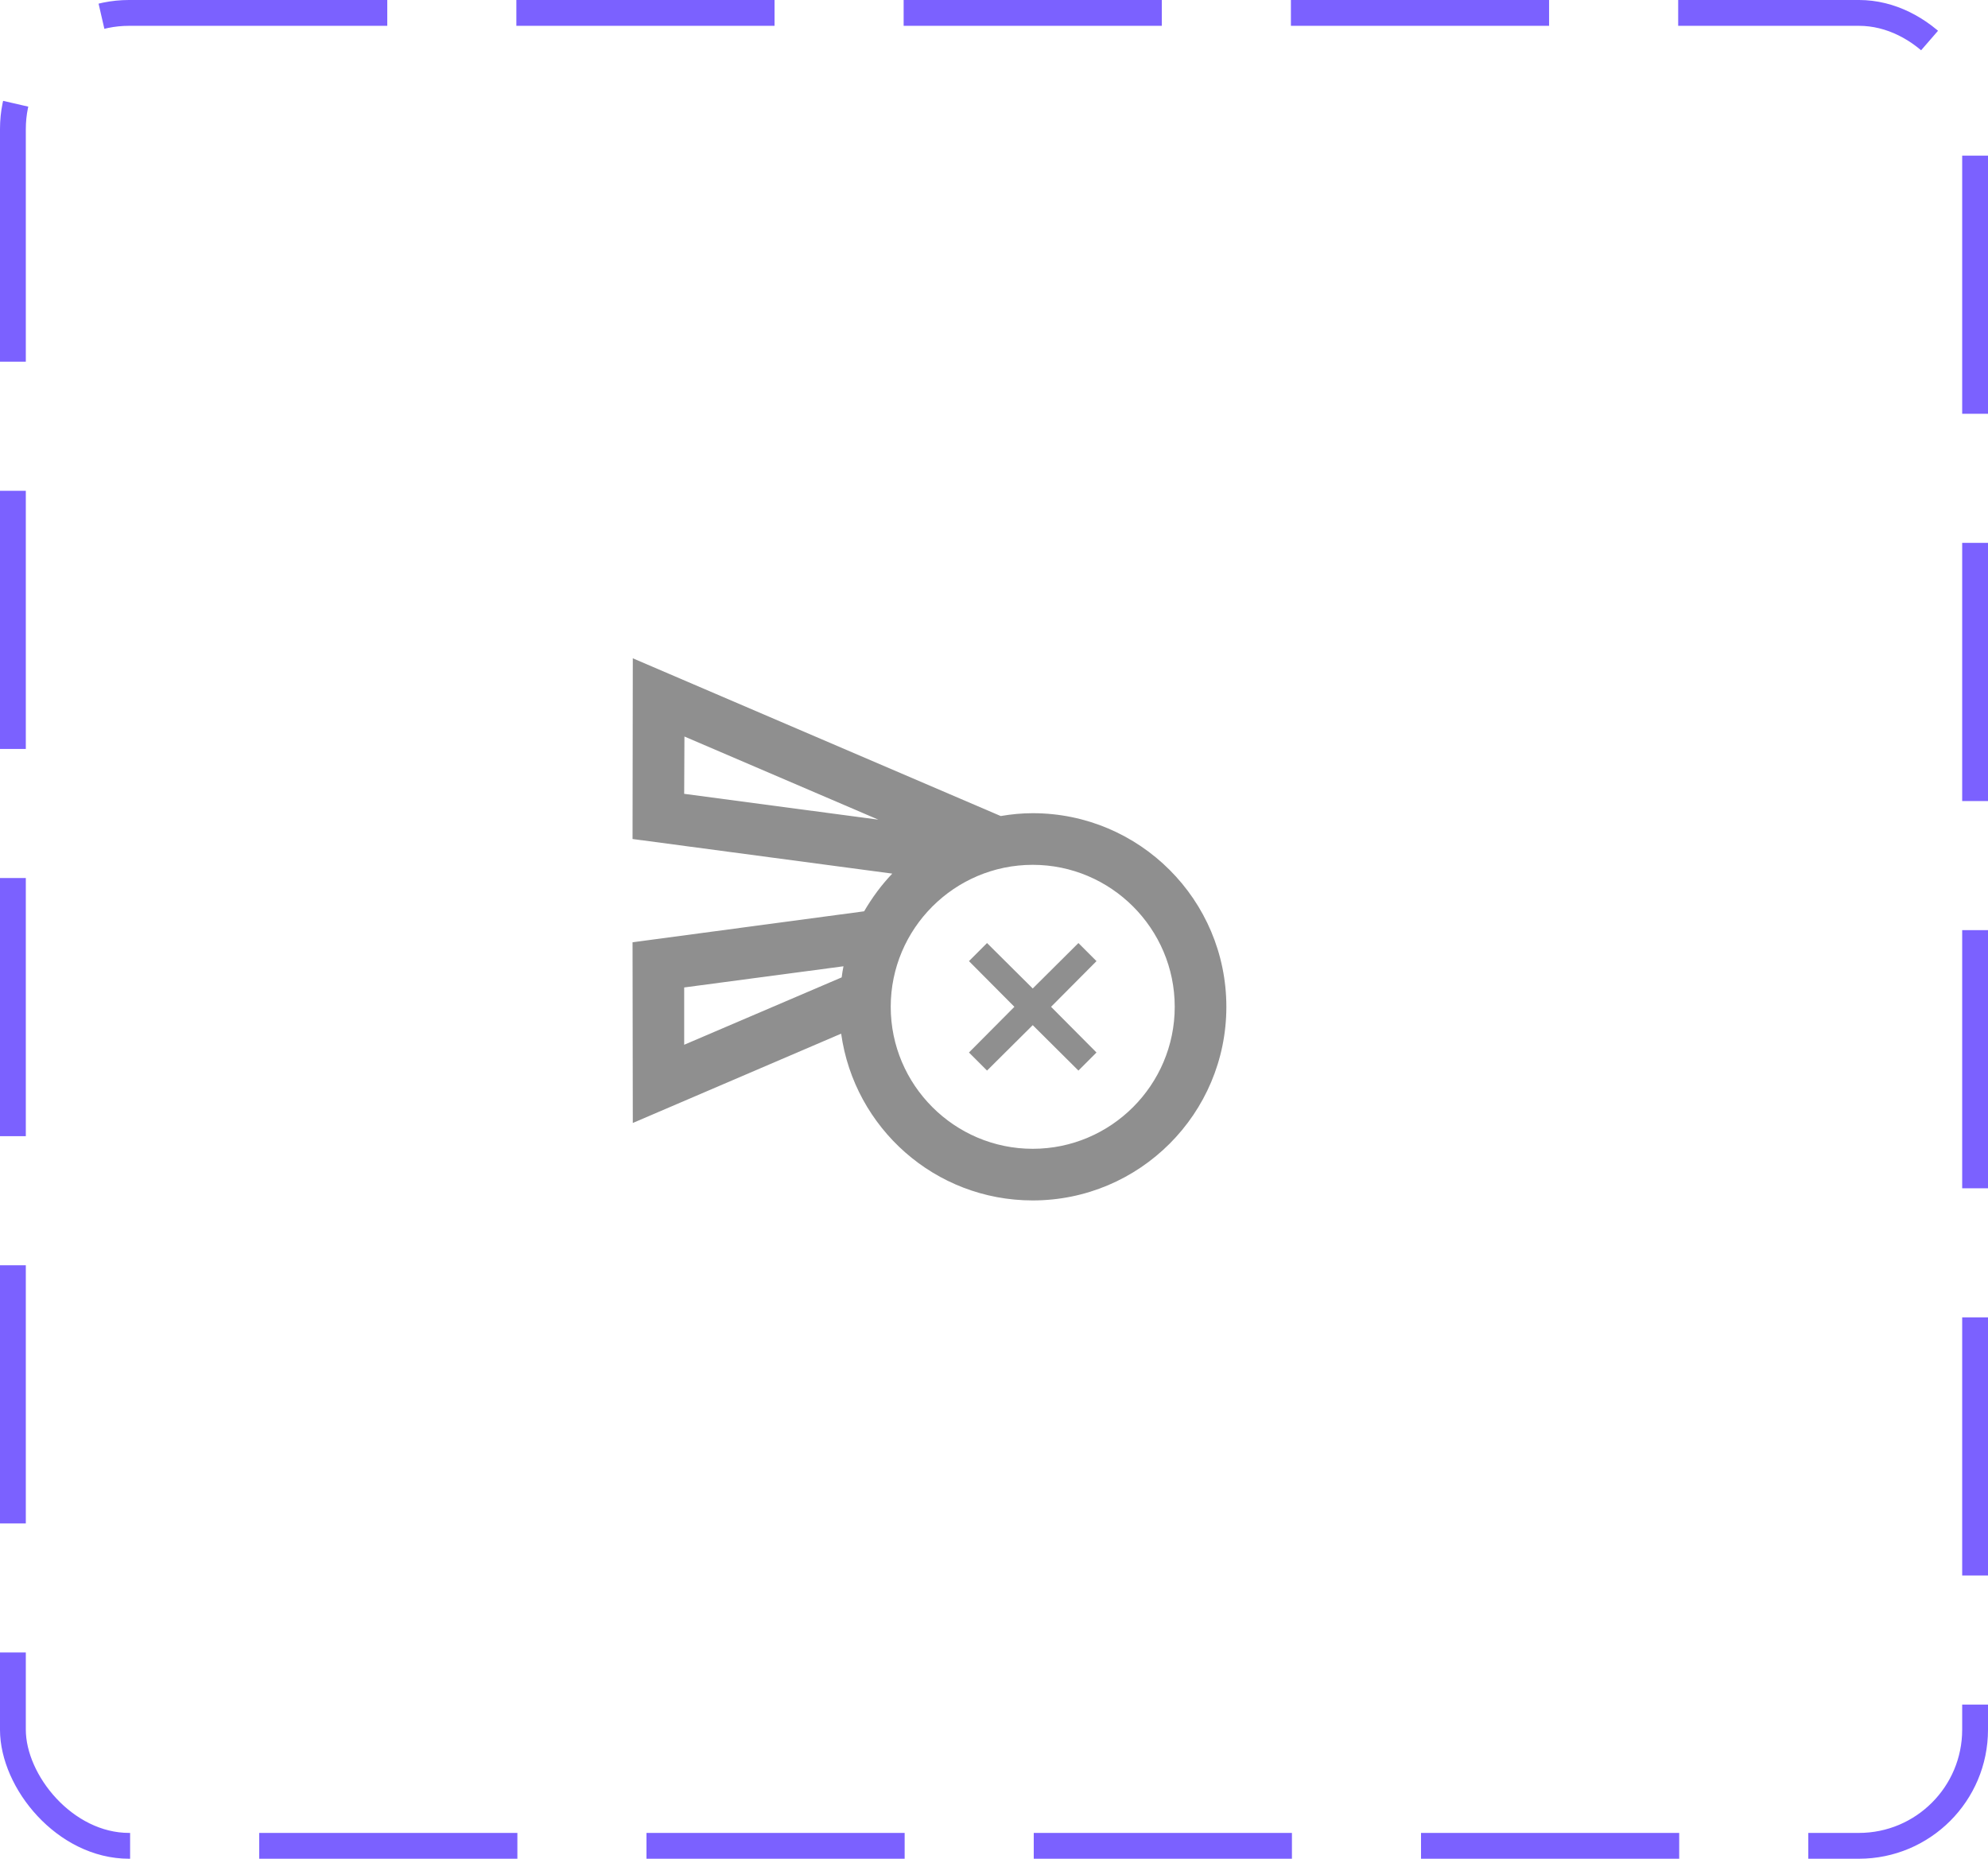 <svg width="77" height="72" viewBox="0 0 77 72" fill="none" xmlns="http://www.w3.org/2000/svg">
<rect x="0.5" y="0.5" width="76" height="71" rx="4.5" stroke="#7B61FF" stroke-dasharray="10 5"/>
<path d="M40 31.5C39.58 31.5 39.17 31.54 38.76 31.61L24.51 25.5L24.5 32.5L34.56 33.84C34.14 34.28 33.78 34.77 33.47 35.3L24.5 36.5L24.51 43.5L32.58 40.04C33.09 43.69 36.21 46.5 40 46.5C44.14 46.5 47.5 43.14 47.5 39C47.5 34.86 44.14 31.5 40 31.5ZM26.5 30.75L26.51 28.53L34.02 31.75L26.5 30.75ZM32.6 37.86L26.5 40.47V38.25L32.67 37.43C32.64 37.57 32.62 37.71 32.6 37.86ZM40 44.5C36.97 44.5 34.5 42.03 34.5 39C34.5 35.97 36.97 33.5 40 33.5C43.03 33.5 45.5 35.97 45.5 39C45.5 42.03 43.03 44.5 40 44.5Z" fill="#8F8F8F"/>
<path d="M41.77 36.53L40 38.29L38.23 36.53L37.53 37.23L39.29 39L37.53 40.77L38.23 41.47L40 39.71L41.77 41.47L42.47 40.77L40.71 39L42.47 37.23L41.77 36.53Z" fill="#8F8F8F"/>
</svg>
